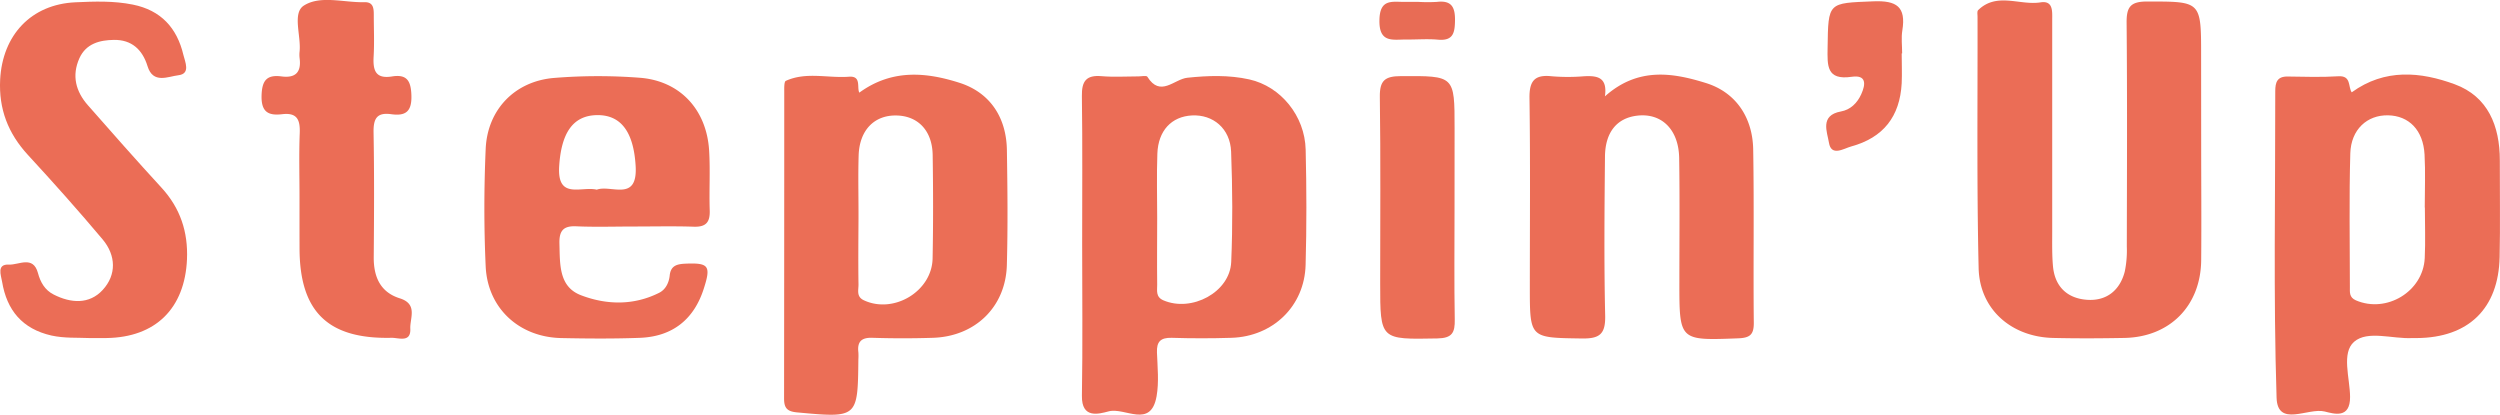 <svg xmlns="http://www.w3.org/2000/svg" viewBox="0 0 1002.71 166.38"><title>SteppinUp_LOGO</title><g id="レイヤー_2" data-name="レイヤー 2"><g id="レイヤー_1-2" data-name="レイヤー 1"><path d="M882.86,57.29c0,15.72.14,31.44,0,47.16-.22,18.27-12.63,30.75-30.8,31.09-9.55.18-19.11.23-28.66,0-16.68-.42-29.42-11.48-29.8-28-.78-33.58-.37-67.19-.44-100.79,0-.92-.24-2.22.26-2.7,7.49-7.29,16.69-1.77,25-3.1,5.14-.81,4.69,3.65,4.69,7q0,42.54,0,85.08c0,4.62-.11,9.27.32,13.86.79,8.32,6,12.93,13.95,13.37,7.61.43,12.9-3.86,14.83-11.34a41.71,41.71,0,0,0,.82-10.07c.06-29.9.19-59.81-.08-89.71-.06-6.2,1.42-8.52,8.12-8.53,21.76,0,21.76-.29,21.76,21.54Z" style="fill:#eb6d56"/><path d="M643.71,38.65c13.31-11.88,27.34-9.43,40.41-5.38C696.25,37,703,47.15,703.18,60.09c.4,23.1,0,46.21.24,69.32.05,4.9-1.61,6.11-6.35,6.29-23.51.88-23.5,1-23.5-22.38,0-16.64.18-33.28-.08-49.91-.19-11.59-7.17-18.25-17-17-8,1-12.67,6.63-12.76,16.41-.2,21.25-.4,42.52.08,63.77.16,7.41-2.2,9.28-9.36,9.17-20.85-.32-20.86,0-20.86-20.57,0-25.26.22-50.53-.14-75.79-.1-6.91,2-9.57,8.93-8.81a78.49,78.49,0,0,0,12.92,0C640.49,30.32,644.82,30.82,643.71,38.65Z" style="fill:#eb6d56"/><path d="M35.57,135.58c-4.51-.21-9.7.14-14.92-1C8.94,131.92,2.73,124.43.84,113c-.44-2.66-2.28-7.14,2.78-6.88,3.87.21,9.64-3.76,11.59,3.34,1,3.75,2.78,6.88,6.31,8.67,6.93,3.53,14.31,4,19.67-1.84,5.6-6.07,5.35-13.84,0-20.24-9.7-11.55-19.76-22.81-30-33.92C3.25,53.5-.54,43.73.06,31.91,1,14.07,12.48,1.73,30.25.92c7.66-.35,15.36-.62,23,.92C64.6,4.11,71,11.24,73.55,22c.66,2.79,3,7.59-2,8.18-4.11.48-10.18,3.62-12.39-3.68C57.1,19.83,52.74,15.9,45.69,16c-5.68.08-11.19,1.47-13.85,7.37-3.13,7-1.44,13.31,3.4,18.83C45,53.31,54.78,64.39,64.78,75.28,72.31,83.48,75.46,93,75,104c-.86,19.68-12.58,31.31-32.25,31.58C40.59,135.61,38.43,135.58,35.57,135.58Z" style="fill:#eb6d56"/><path d="M120.13,79.33c0-8.61-.25-17.24.09-25.85.2-5.26-.9-8.4-7-7.68-5.4.64-8.45-.69-8.31-7.35.14-6,1.93-8.6,8-7.8,5.6.74,8-1.66,7.26-7.3a11.67,11.67,0,0,1,0-2.77c.61-6.31-3-15.37,1.73-18.36C128.55-2,138,1.09,146.23.88c3.53-.08,3.69,2.5,3.69,5.1,0,5.54.26,11.09-.06,16.62s.67,9.12,7.32,8.07c6.07-1,7.68,1.78,7.83,7.75.17,6.57-2.57,8.15-8.12,7.38-5.94-.82-7.16,2-7.06,7.43.3,16.62.21,33.24.07,49.86-.07,7.91,2.61,14.1,10.44,16.56,7.38,2.32,4,8,4.23,12.23.23,5.7-4.72,3.55-7.55,3.61-25.52.58-36.82-10.49-36.88-35.84C120.12,92.88,120.13,86.1,120.13,79.33Z" style="fill:#eb6d56"/><path d="M583.39,83.79c0,14.78-.17,29.56.09,44.34.1,5.27-1,7.5-7,7.61-22.91.43-22.91.67-22.91-22.11,0-24.94.21-49.88-.14-74.82-.09-6.59,2.11-8.26,8.43-8.28,21.55-.1,21.55-.33,21.55,20.93Z" style="fill:#eb6e56"/><path d="M762.74,21.41c0,4,.18,8,0,12-.73,13.35-7.36,21.81-20.28,25.34-2.93.8-8,4.21-8.91-1.58-.68-4.21-3.74-10.91,4.81-12.46,3.81-.69,6.52-3.33,8.15-6.91,1.85-4.06,2.11-7.86-3.84-7-10.18,1.49-9.74-4.58-9.65-11.61.26-18.46.1-17.91,18.4-18.66C760.69.16,764.53,2.69,763,12.17c-.49,3-.08,6.15-.08,9.24Z" style="fill:#ea6d56"/><path d="M569,.76a64,64,0,0,0,7.33,0c5.78-.68,7.32,2,7.25,7.41-.07,5-.71,8.31-6.88,7.74-4.24-.39-8.55,0-12.83-.06-5.37,0-10.79,1.42-10.6-7.8C553.41-.61,558.41.8,563.45.76,565.29.75,567.12.76,569,.76Z" style="fill:#e86c55"/><path d="M523.68,60c-.33-13.54-10-25.34-22.6-28.15-8.19-1.82-16.51-1.54-24.84-.67-5.3.56-10.84,8-16.05-.4-.36-.57-2.35-.14-3.58-.14-4.94,0-9.9.33-14.79-.09-6.17-.53-8,2-7.89,8,.28,19.72.1,39.46.11,59.18,0,20.35.24,40.7-.1,61-.16,9.3,6.69,7.33,10.73,6.26,6.48-1.74,16.91,7.08,19.22-6.07,1-5.68.37-11.69.15-17.53-.17-4.36,1.44-6,5.88-5.9,8,.25,16,.25,24,0,16.68-.52,29.32-12.74,29.74-29.27C524.09,90.86,524.05,75.43,523.68,60Zm-29.86,45.09c-.51,12.11-15.86,20.28-27.24,15.35-3.13-1.36-2.42-4-2.45-6.23-.11-8.92,0-17.84,0-26.76h0c0-8.61-.24-17.23.07-25.83.33-9.25,5.69-14.88,13.85-15.32,8.47-.45,15.37,5.23,15.73,14.52C494.34,75.59,494.44,90.38,493.82,105.12Z" style="fill:#eb6d56"/><path d="M1002.64,64.28c0-13.79-4.77-25.58-18.08-30.48-13.62-5-28-6.45-41.32,3.23-1.52-2.12-.07-6.77-5.35-6.44-6.75.42-13.55.2-20.32.1-4.25-.06-5,2.31-5,5.91.06,41-.77,82,.53,122.91.38,12.07,12.67,3.89,19.27,5.53,3.78.94,10.27,3,10.21-5.86-.06-7.57-3.57-17.63,1.64-22.12,5.39-4.66,15.34-1.06,23.28-1.47.61,0,1.23,0,1.85,0,20.69-.14,32.77-11.79,33.21-32.48C1002.85,90.16,1002.6,77.22,1002.64,64.28Zm-30.12,39.28c-.66,13.4-15.35,22.2-27.61,16.9-2.75-1.2-2.4-3.32-2.41-5.34,0-17.87-.34-35.75.17-53.6.28-9.61,6.77-15.43,15.13-15.27s14.11,5.9,14.65,15.73c.39,7.06.08,14.17.08,21.25h.05C972.58,90,972.85,96.8,972.52,103.56Z" style="fill:#eb6d56"/><path d="M403.85,60.18c-.21-13.1-6.76-23-18.89-26.93-13.13-4.2-27-5.78-40.3,3.91-1.07-2.11.94-6.78-4.14-6.39-8.46.64-17.15-2.05-25.32,1.65-.74.33-.65,2.88-.65,4.39q0,61.51-.07,123c0,3.81,1.16,5.22,5.22,5.6,24.34,2.22,24.33,2.34,24.58-21.33a21.48,21.48,0,0,0,0-2.78c-.53-4.41,1.39-6,5.79-5.81q12,.38,24.05,0c16.93-.51,29.22-12.3,29.71-29.11C404.26,91,404.09,75.59,403.85,60.18Zm-29.8,43.49c-.26,13.21-15.62,22.35-27.56,16.77-3.12-1.46-2.12-4.12-2.16-6.36-.13-8.62-.05-17.25,0-25.88s-.21-17.26.06-25.88c.32-10.14,6.32-16.22,15.24-16,8.58.19,14.27,6.08,14.45,15.78C374.29,75.94,374.32,89.81,374.05,103.67Z" style="fill:#eb6e56"/><path d="M275,105.75c-3.53.15-6,.79-6.4,4.82-.31,2.88-1.65,5.57-4.21,6.86-10.22,5.15-21.14,4.89-31.33,1-9-3.41-8.44-12.51-8.68-20.66-.15-5.08,1.43-7.27,6.8-7,7.7.34,15.42.08,23.13.08v0c8,0,16-.19,24,.08,4.89.16,6.51-1.84,6.35-6.55-.27-8,.25-16.06-.24-24-1-16.43-11.69-28-27.91-29.2a219,219,0,0,0-34.17.07c-15.8,1.26-26.85,12.67-27.54,28.47s-.71,31.47,0,47.16c.78,16.79,13.45,28.35,30.3,28.71,10.48.22,21,.3,31.45-.09,13.24-.48,21.89-7.45,25.81-20C285.22,106.59,284.17,105.37,275,105.75ZM224.28,66.64c.83-13,5.29-20.19,14.89-20.46,10.07-.28,15,7,15.78,20.46.83,14.56-9.9,7.31-15.59,9.44C233.13,74.59,223.41,80.26,224.28,66.64Z" style="fill:#eb6d56"/></g></g></svg>